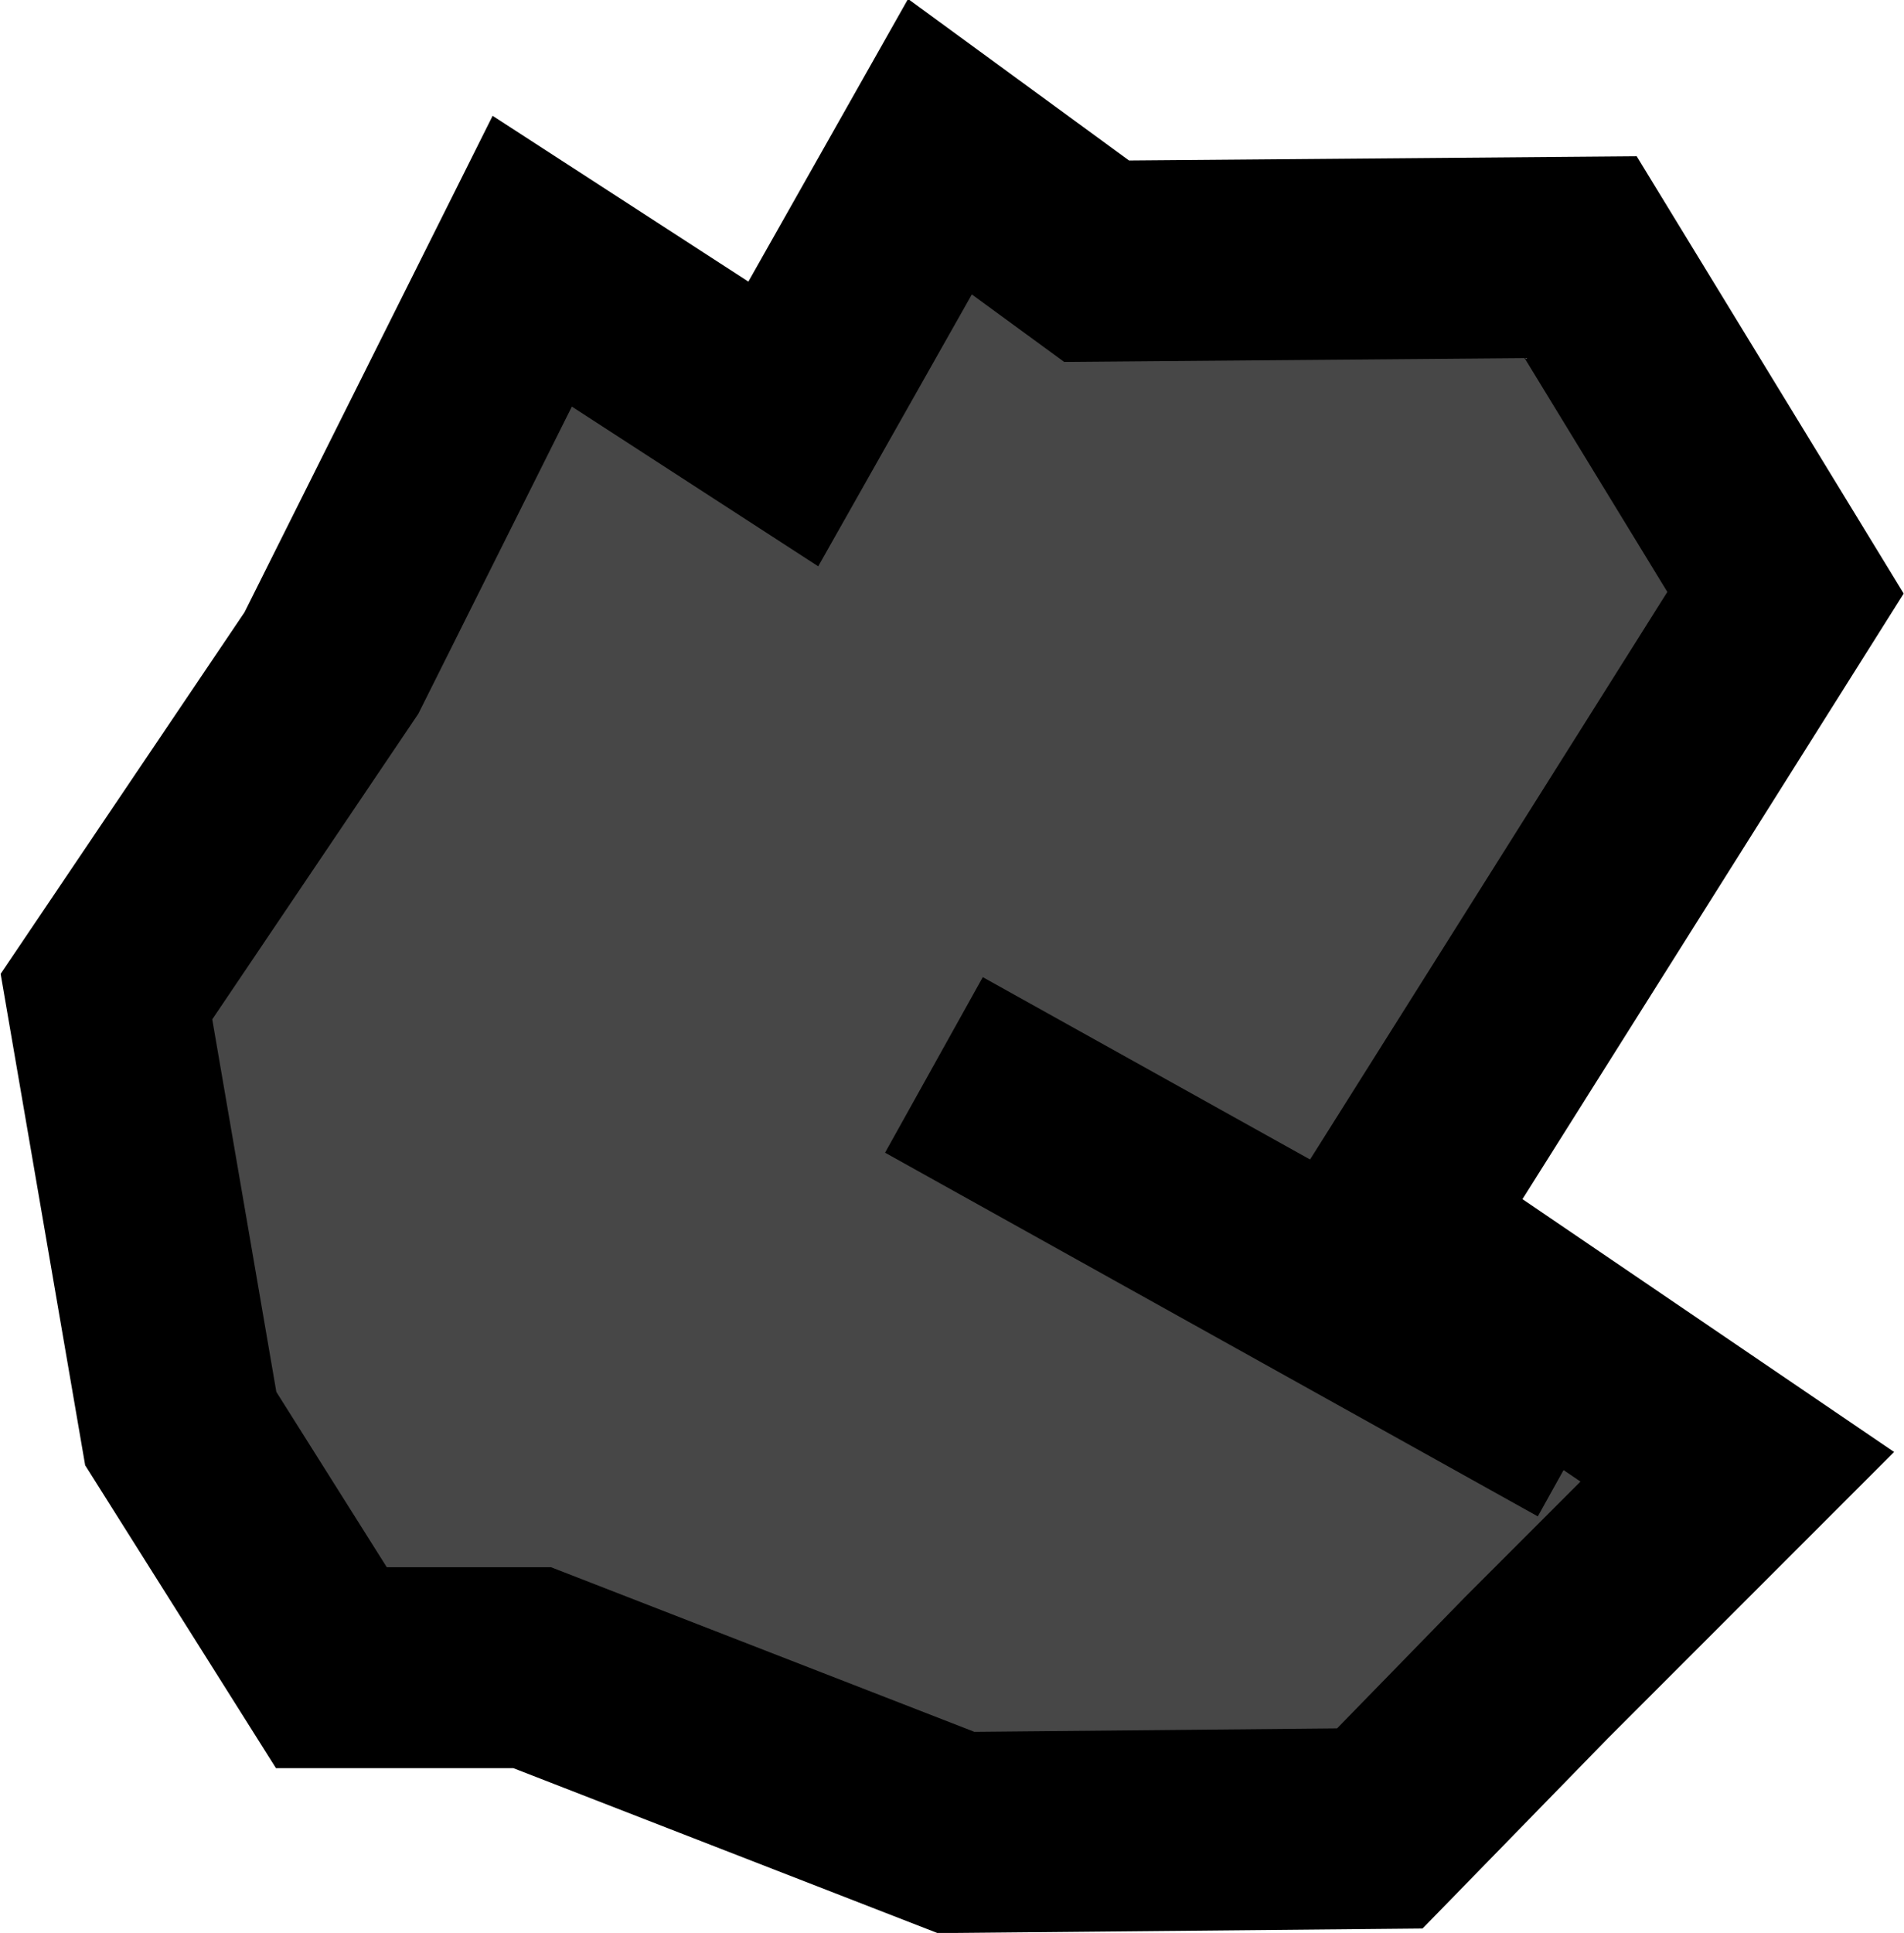 <svg xmlns="http://www.w3.org/2000/svg" viewBox="0 0 9.48 9.62"><defs><style>.cls-1{fill:#474747;}.cls-1,.cls-2{stroke:#000;stroke-miterlimit:10;}.cls-2{fill:none;}</style></defs><g id="Layer_2" data-name="Layer 2"><g id="extra_assets" data-name="extra assets"><polygon class="cls-1" points="7.65 8.3 6.87 9.1 4.76 9.12 2.65 8.3 1.65 8.3 0.9 7.11 0.53 4.96 1.65 3.3 2.65 1.3 3.9 2.11 4.68 0.73 5.46 1.3 7.87 1.28 8.89 2.95 6.9 6.11 8.65 7.3 7.65 8.3"/><line class="cls-2" x1="4.65" y1="5.3" x2="7.9" y2="7.11"/></g></g></svg>